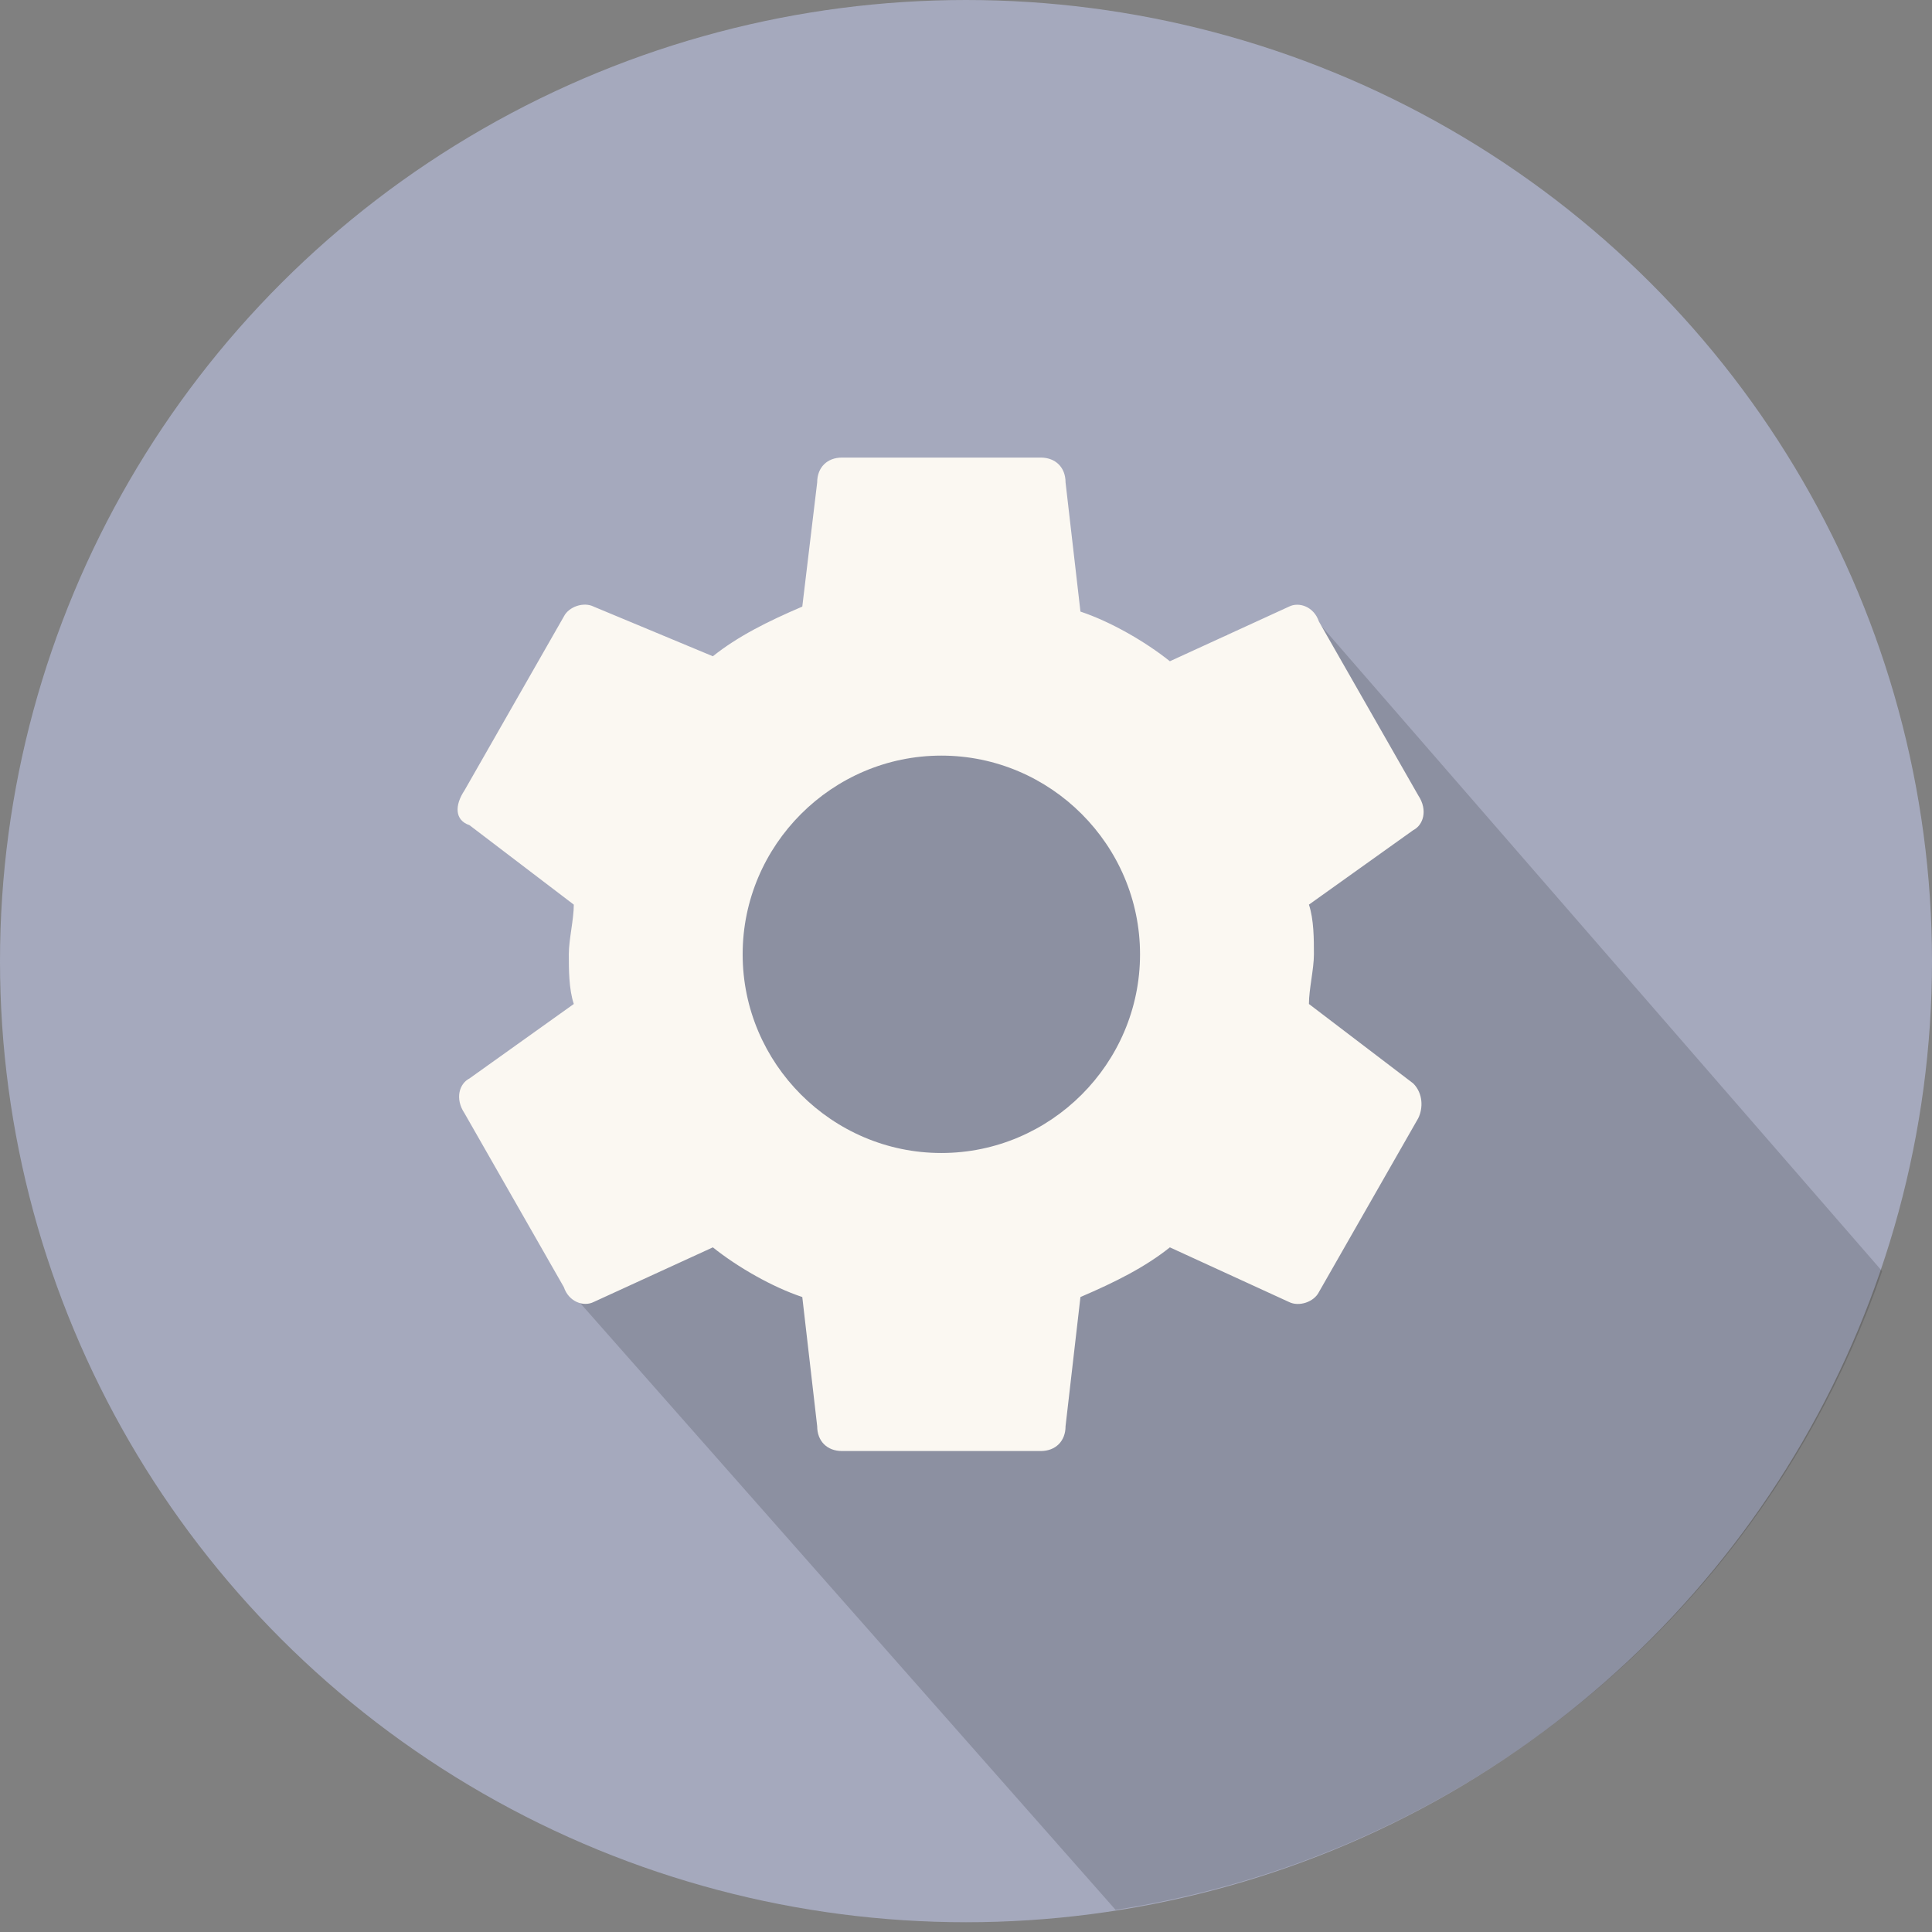 <?xml version="1.0" encoding="UTF-8" standalone="no"?>
<svg width="38px" height="38px" viewBox="0 0 38 38" version="1.1" xmlns="http://www.w3.org/2000/svg" xmlns:xlink="http://www.w3.org/1999/xlink" xmlns:sketch="http://www.bohemiancoding.com/sketch/ns">
    <rect x="0" y="0" width="38" height="38" fill="#808080" stroke="none"/>
    <!-- Generator: Sketch 3.3.3 (12072) - http://www.bohemiancoding.com/sketch -->
    <title>settings icon</title>
    <desc>Created with Sketch.</desc>
    <defs></defs>
    <g id="home" stroke="none" stroke-width="1" fill="none" fill-rule="evenodd" sketch:type="MSPage">
        <g id="sidebar-hidden" sketch:type="MSArtboardGroup" transform="translate(-1096, -25)">
            <g id="header" sketch:type="MSLayerGroup">
                <g id="Branding-2-+-Dashboard_HIVE-RGB-+-settings-icon-+-Group-+-Group-Copy-5-+-Group" transform="translate(30, 19)" sketch:type="MSShapeGroup">
                    <g id="settings-icon-+-Group-+-Group-Copy-5-+-Group" transform="translate(1066, 6)">
                        <g id="settings-icon">
                            <g id="Group-Copy">
                                <ellipse id="Oval" fill="#A5A9BD" cx="19" cy="18.904" rx="19" ry="18.904"></ellipse>
                                <path d="M13.792,28.328 C16.509,31.406 21.942,37.564 21.942,37.564 C26.774,36.811 31.001,34.282 33.912,30.644 C35.248,28.975 36.306,27.073 37.019,25.002 L25.713,11.993 C25.713,11.993 24.6,12.953 24.111,12.478 L23.872,13.688 C23.872,13.688 16.11,14.115 14.57,16.826 C13.001,19.588 11.392,25.607 11.392,25.607 C11.392,25.607 12.992,27.421 13.792,28.328 Z" id="Long_Shadow_17_" opacity="0.15" fill="#000000"></path>
                            </g>
                            <path d="M25.745,19.747 C25.745,19.454 25.843,19.063 25.843,18.77 C25.843,18.477 25.843,18.086 25.745,17.793 L27.797,16.328 C27.992,16.23 28.09,15.937 27.895,15.644 L25.941,12.224 C25.843,11.931 25.55,11.833 25.354,11.931 L23.01,13.006 C22.521,12.615 21.837,12.224 21.251,12.029 L20.958,9.488 C20.958,9.195 20.763,9 20.469,9 L16.561,9 C16.268,9 16.073,9.195 16.073,9.488 L15.78,11.931 C15.096,12.224 14.51,12.517 14.021,12.908 L11.676,11.931 C11.481,11.833 11.188,11.931 11.09,12.126 L9.136,15.546 C8.941,15.839 8.941,16.132 9.234,16.23 L11.286,17.793 C11.286,18.086 11.188,18.477 11.188,18.77 C11.188,19.063 11.188,19.454 11.286,19.747 L9.234,21.212 C9.039,21.31 8.941,21.603 9.136,21.896 L11.09,25.316 C11.188,25.609 11.481,25.707 11.676,25.609 L14.021,24.534 C14.51,24.925 15.194,25.316 15.78,25.511 L16.073,28.052 C16.073,28.345 16.268,28.54 16.561,28.54 L20.469,28.54 C20.763,28.54 20.958,28.345 20.958,28.052 L21.251,25.511 C21.935,25.218 22.521,24.925 23.01,24.534 L25.354,25.609 C25.55,25.707 25.843,25.609 25.941,25.414 L27.895,21.994 C27.992,21.799 27.992,21.506 27.797,21.31 L25.745,19.747 Z M18.515,22.678 C16.366,22.678 14.607,20.919 14.607,18.77 C14.607,16.621 16.366,14.862 18.515,14.862 C20.665,14.862 22.423,16.621 22.423,18.77 C22.423,20.919 20.665,22.678 18.515,22.678 L18.515,22.678 Z" id="Imported-Layers" fill="#FBF8F2"></path>
                        </g>
                    </g>
                </g>
            </g>
        </g>
    </g>
</svg>
